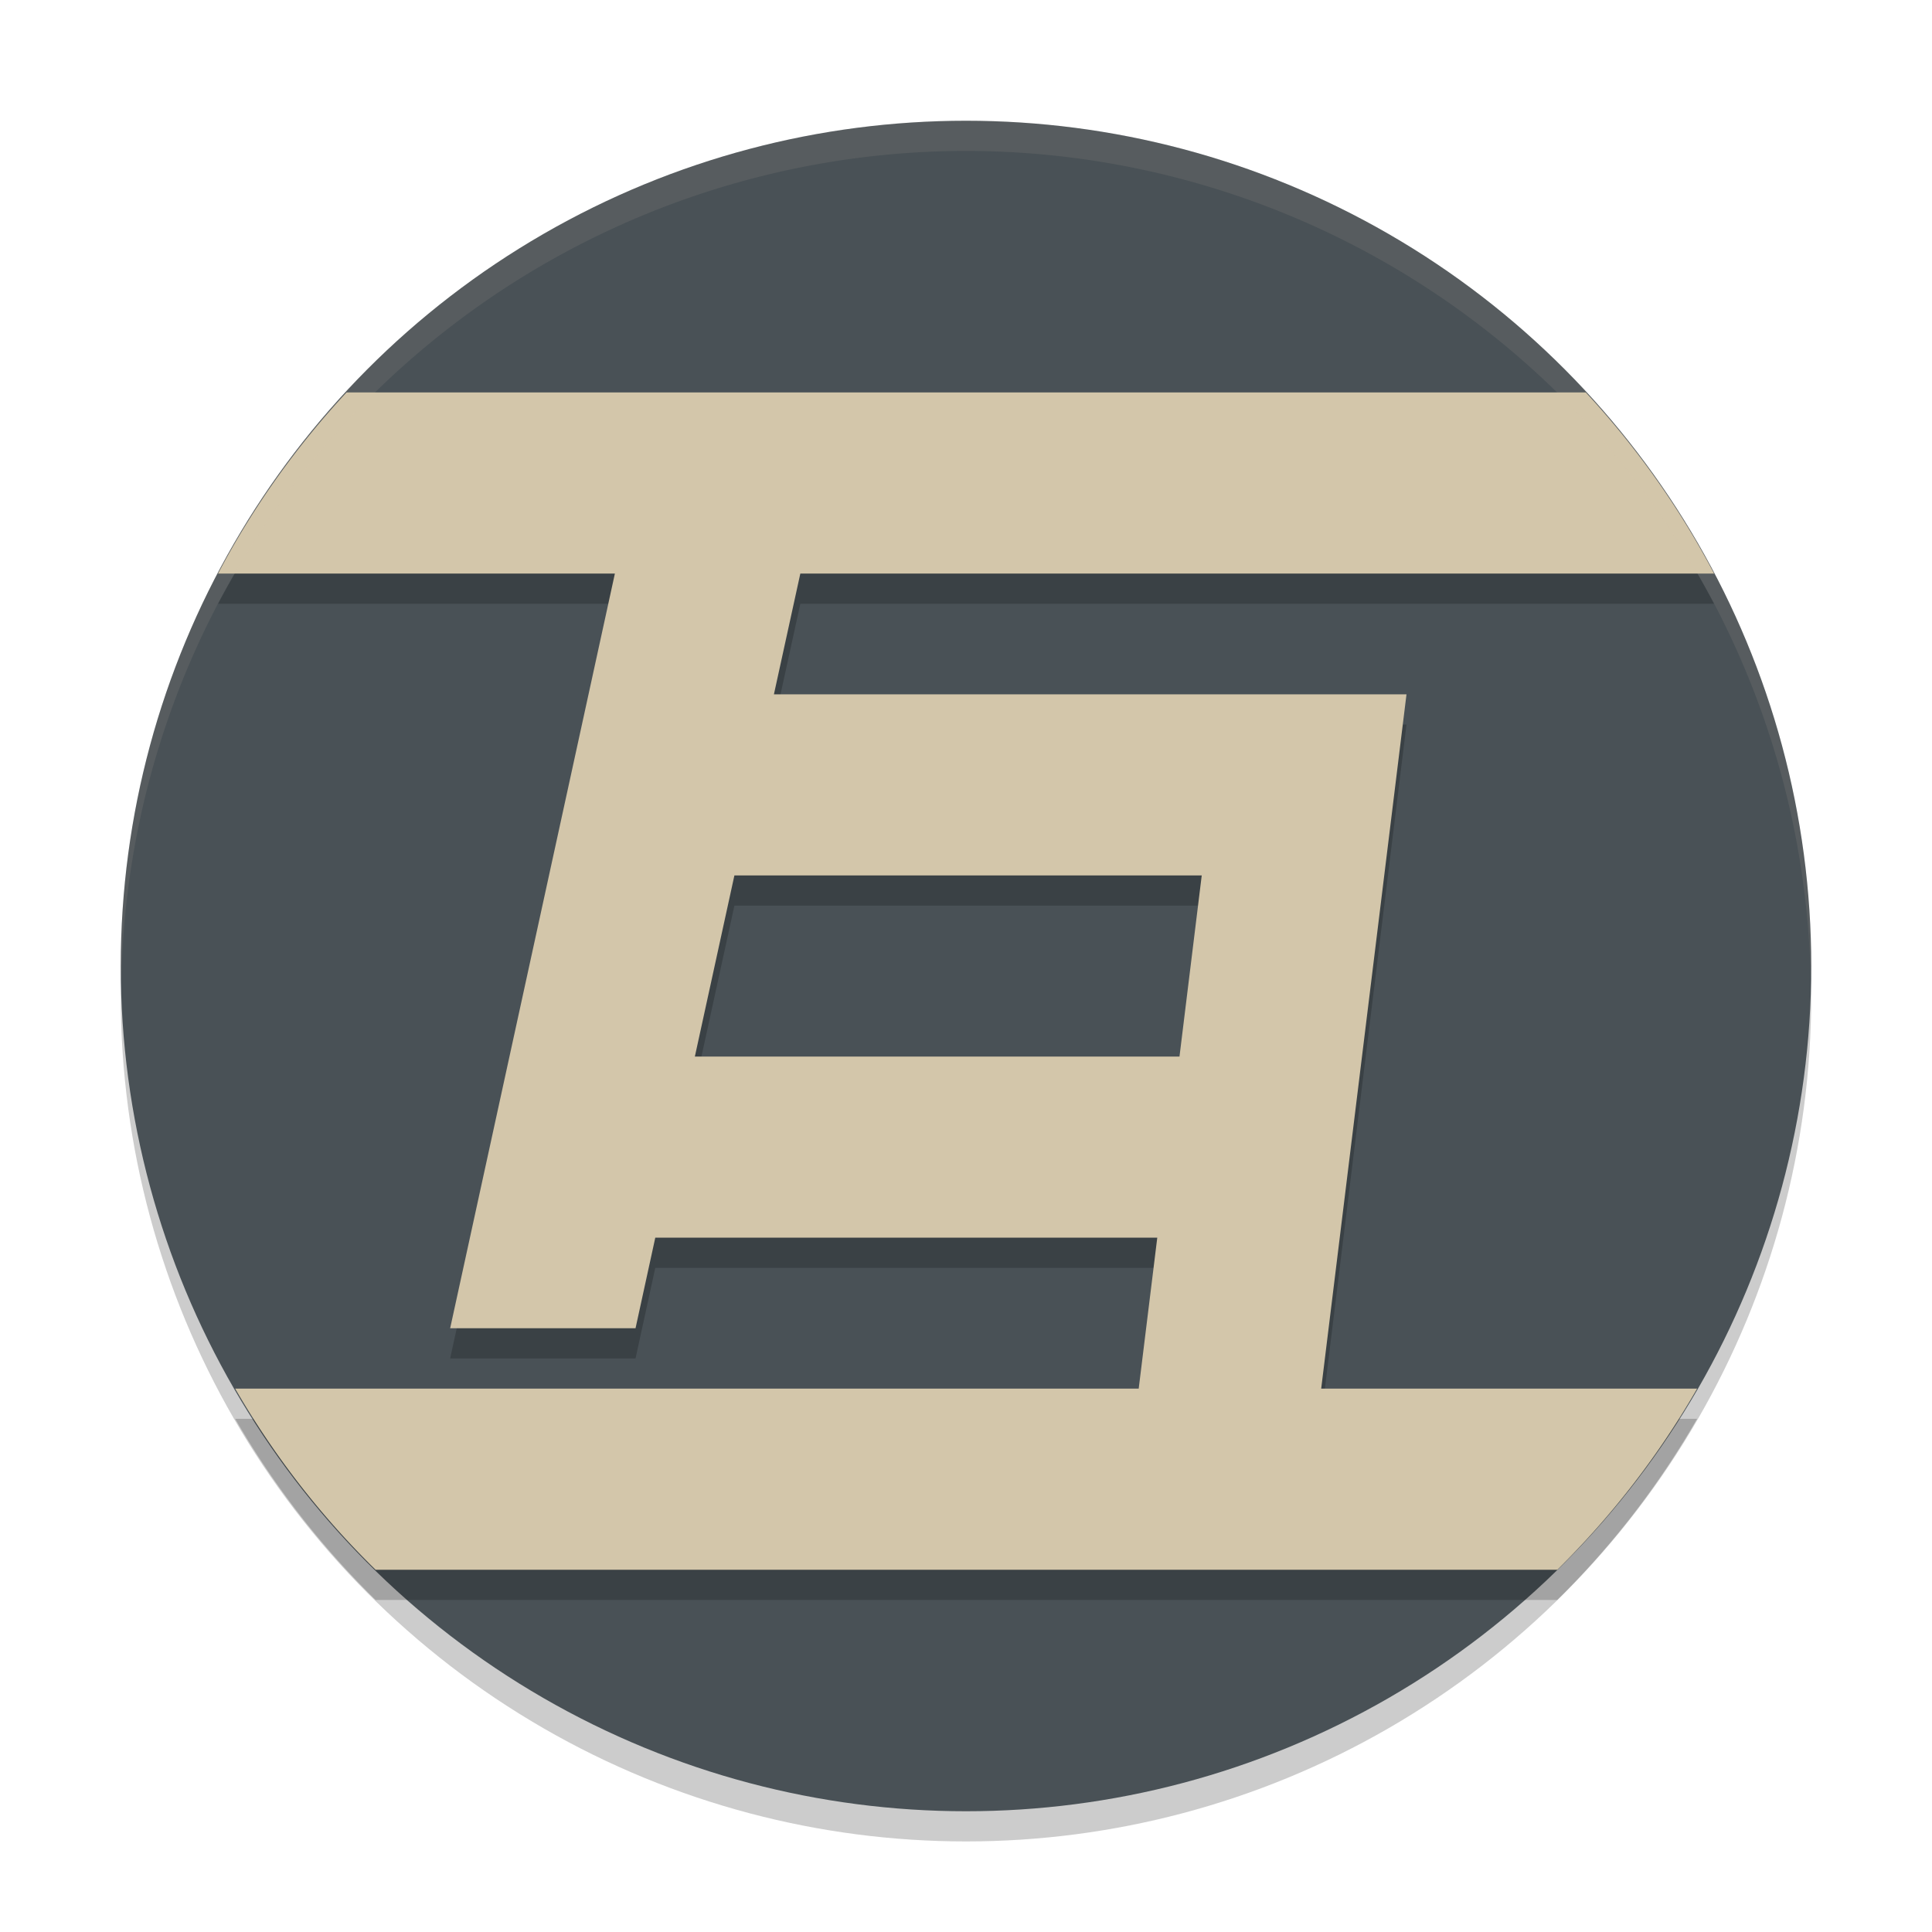<svg xmlns="http://www.w3.org/2000/svg" width="64" height="64" version="1.1">
 <circle style="opacity:0.2" cx="32" cy="33" r="28"/>
 <circle style="fill:#495156" cx="32" cy="32" r="28"/>
 <path style="opacity:0.2" d="M 11.48,14 A 28,28 0 0 0 7.223,20 H 20.369 l -5.457,25 h 6.141 l 0.654,-3 h 16.629 l -0.615,5 H 24 14 7.791 a 28,28 0 0 0 4.65,6 H 51.588 A 28,28 0 0 0 56.219,47 H 43.766 L 46.592,24 H 25.637 l 0.875,-4 H 56.781 a 28,28 0 0 0 -4.25,-6 z m 12.848,16 h 15.48 l -0.736,6 H 23.018 Z"/>
 <path style="fill:#d3c6aa" d="M 11.48 13 A 28 28 0 0 0 7.223 19 L 20.369 19 L 14.912 44 L 21.053 44 L 21.707 41 L 38.336 41 L 37.721 46 L 24 46 L 14 46 L 7.791 46 A 28 28 0 0 0 12.441 52 L 51.588 52 A 28 28 0 0 0 56.219 46 L 43.766 46 L 46.592 23 L 25.637 23 L 26.512 19 L 56.781 19 A 28 28 0 0 0 52.531 13 L 11.48 13 z M 24.328 29 L 39.809 29 L 39.072 35 L 23.018 35 L 24.328 29 z"/>
 <path style="fill:#d3c6aa;opacity:0.1" d="M 32 4 A 28 28 0 0 0 4 32 A 28 28 0 0 0 4.021 32.586 A 28 28 0 0 1 32 5 A 28 28 0 0 1 59.979 32.414 A 28 28 0 0 0 60 32 A 28 28 0 0 0 32 4 z"/>
</svg>
